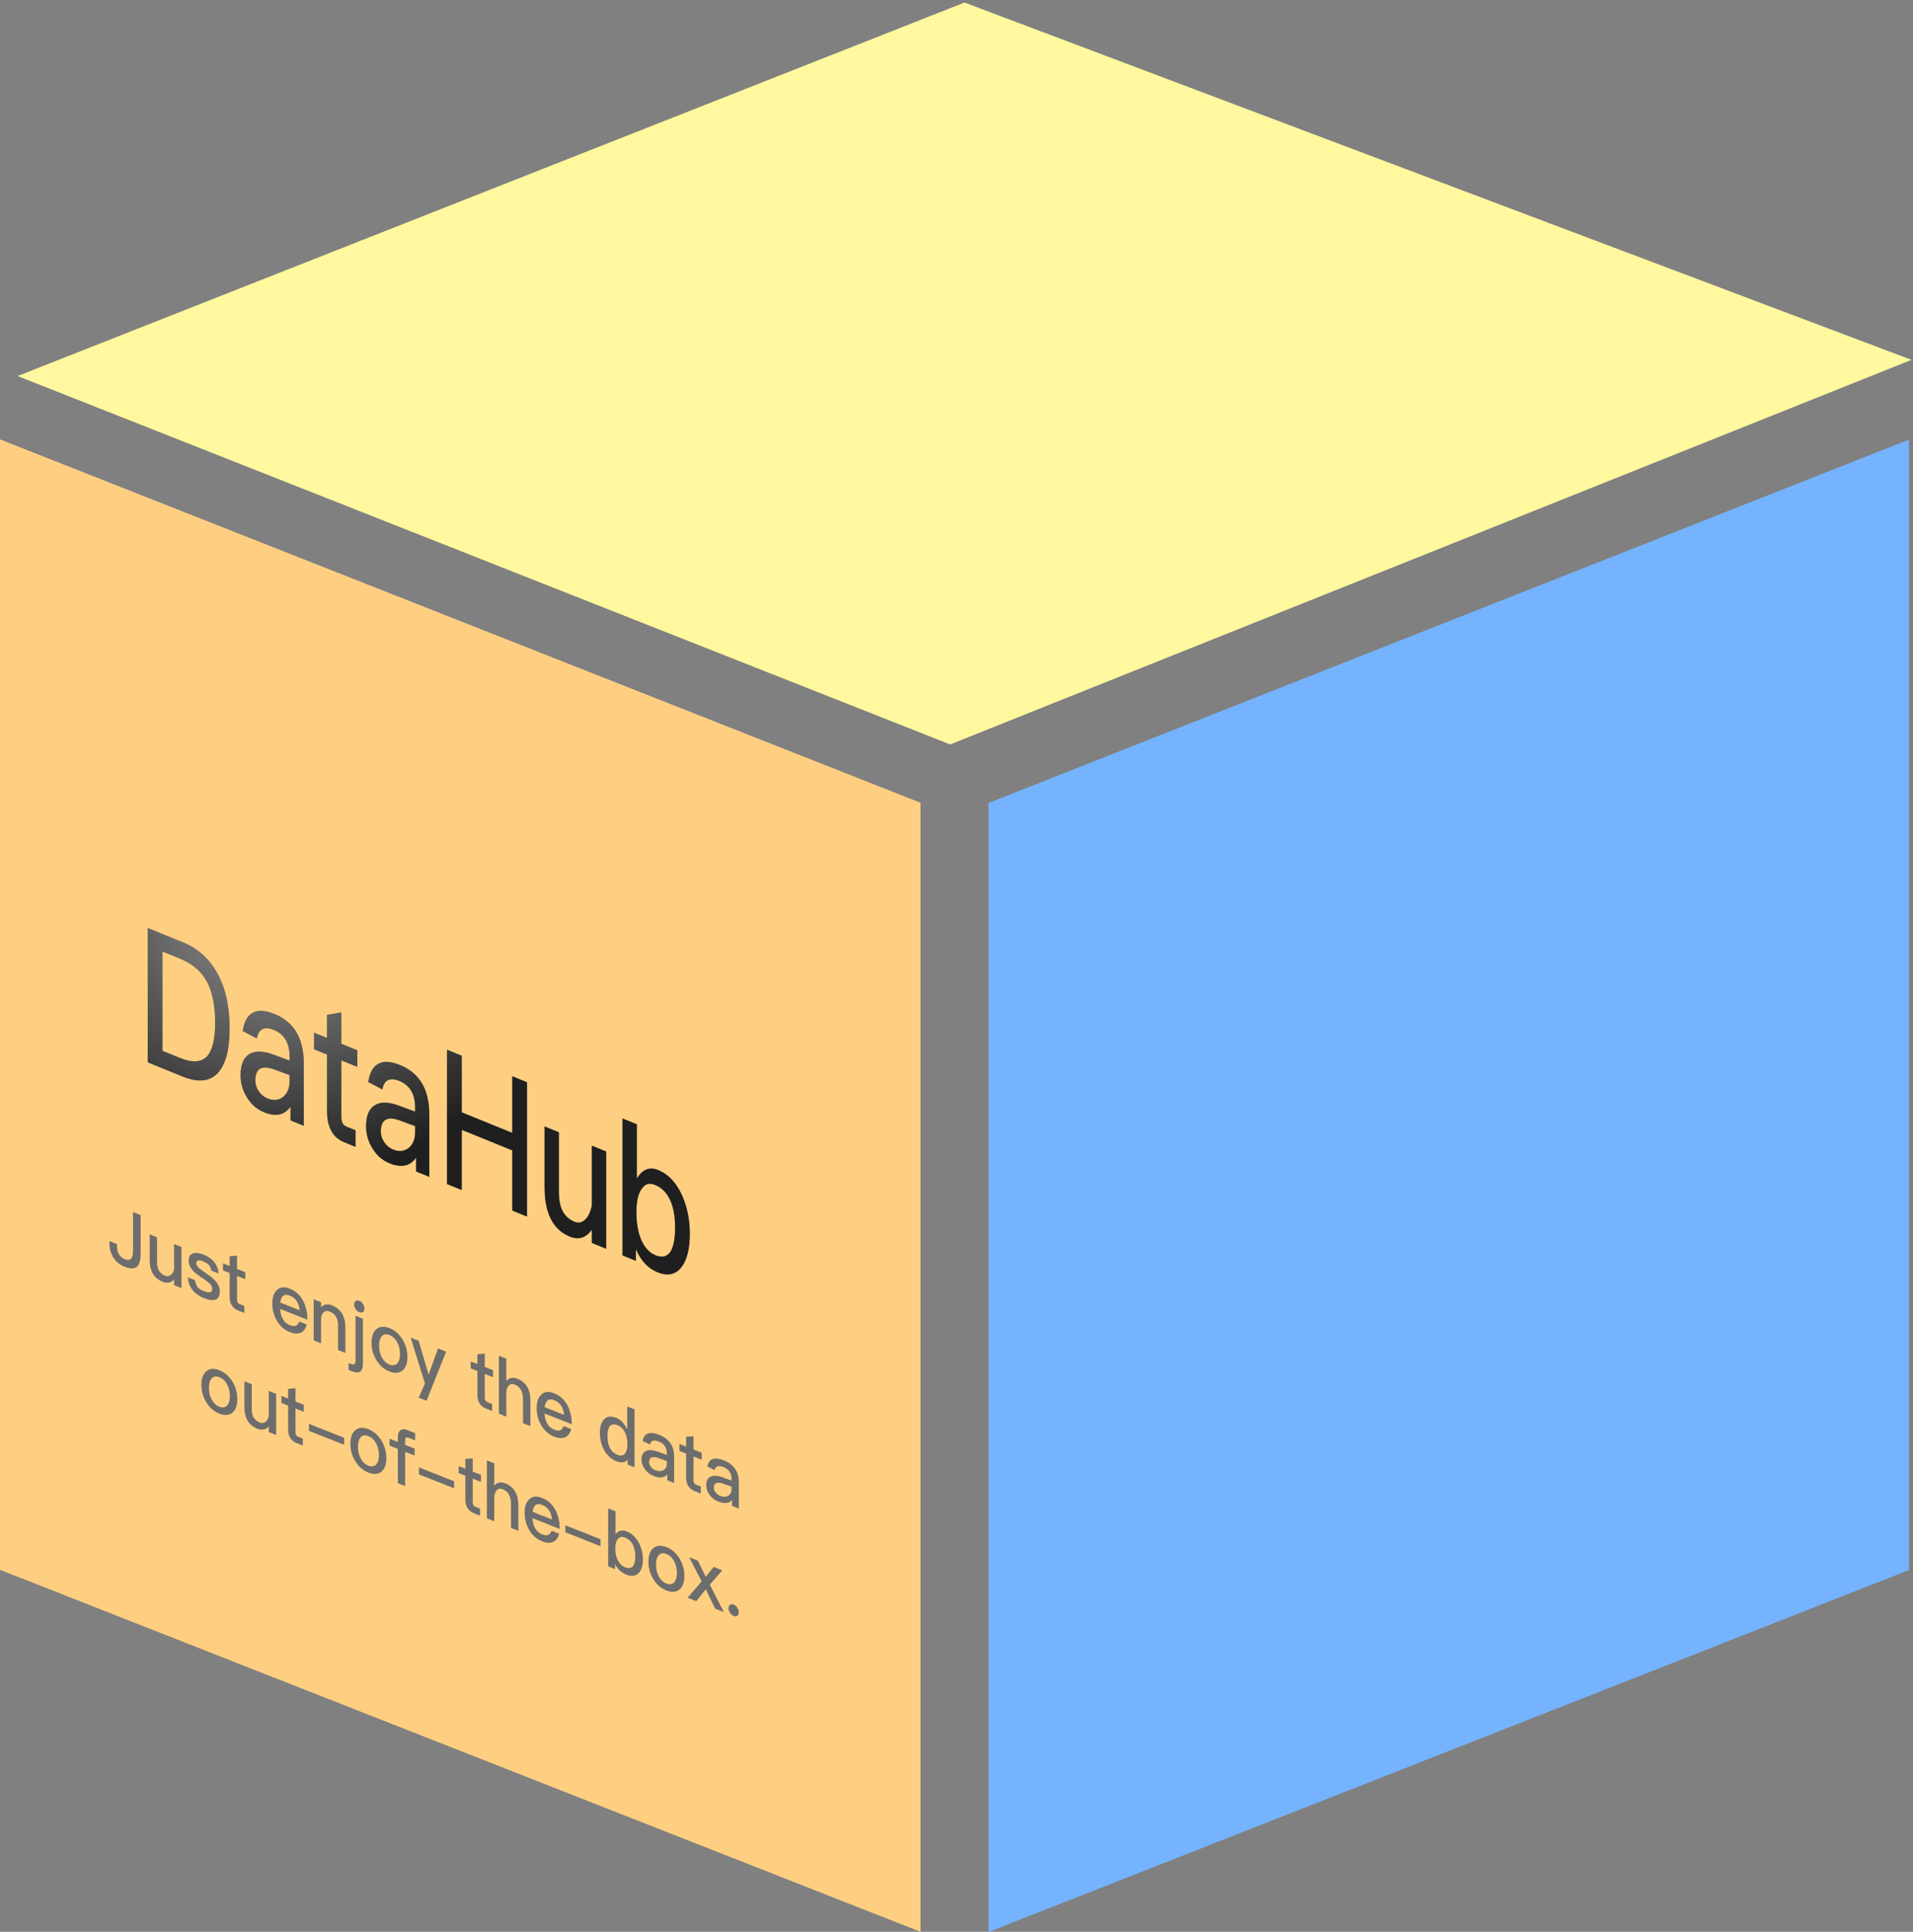 <?xml version="1.0" encoding="UTF-8"?>
<svg width="505px" height="510px" viewBox="0 0 505 510" version="1.1" xmlns="http://www.w3.org/2000/svg" xmlns:xlink="http://www.w3.org/1999/xlink">
    <rect x="0" y="0" width="505" height="510" fill="#808080" stroke="none"/>
    <!-- Generator: Sketch 50.2 (55047) - http://www.bohemiancoding.com/sketch -->
    <title>box</title>
    <desc>Created with Sketch.</desc>
    <defs>
        <radialGradient cx="23.935%" cy="-12.603%" fx="23.935%" fy="-12.603%" r="85.782%" gradientTransform="translate(0.239,-0.126),scale(0.639,1),rotate(90),translate(-0.239,0.126)" id="radialGradient-1">
            <stop stop-color="#FFFFFF" stop-opacity="0.5" offset="0%"></stop>
            <stop stop-color="#000000" stop-opacity="0.5" offset="100%"></stop>
        </radialGradient>
        <path d="M58,263 L67.274,266.771 C71.375,268.439 74.479,271.29 76.619,275.389 C78.616,279.181 79.615,283.908 79.615,289.519 C79.615,295.082 78.58,298.982 76.547,301.234 C74.407,303.542 71.304,303.869 67.202,302.201 L58,298.459 L58,263 Z M61.888,269.2 L61.888,295.421 L66.489,297.293 C69.699,298.598 72.089,298.477 73.587,296.951 C75.049,295.41 75.798,292.437 75.798,287.967 C75.798,283.399 75.049,279.816 73.623,277.15 C72.124,274.405 69.77,272.405 66.56,271.1 L61.888,269.2 Z M91.528,285.723 C94.239,286.825 96.236,288.581 97.52,290.99 C98.626,293.079 99.196,295.695 99.196,298.824 L99.196,315.212 L95.701,313.791 L95.701,310.165 C94.988,311.166 94.096,311.847 93.026,312.157 C91.813,312.458 90.386,312.325 88.746,311.657 C86.82,310.874 85.322,309.57 84.252,307.794 C83.075,305.974 82.504,304.004 82.504,301.868 C82.504,298.988 83.324,297.087 84.965,296.214 C86.463,295.334 88.603,295.459 91.314,296.462 L95.451,297.996 L95.451,296.953 C95.451,293.377 94.06,291.024 91.278,289.892 C90.101,289.414 89.138,289.32 88.425,289.626 C87.569,289.973 87.034,290.798 86.82,292.151 L83.075,290.182 C83.467,287.56 84.466,285.88 86.035,285.227 C87.39,284.587 89.245,284.795 91.528,285.723 Z M95.451,301.82 L91.563,300.388 C88.104,299.08 86.392,300.072 86.392,303.251 C86.392,304.244 86.677,305.155 87.283,306.047 C87.854,306.925 88.639,307.591 89.602,307.983 C91.207,308.636 92.562,308.492 93.704,307.615 C94.845,306.738 95.451,305.296 95.451,303.31 L95.451,301.82 Z M109.112,285.275 L109.112,293.569 L113.321,295.281 L113.321,299.651 L109.112,297.939 L109.112,312.838 C109.112,313.533 109.219,314.073 109.433,314.508 C109.647,314.893 109.968,315.222 110.432,315.411 L112.857,316.397 L112.857,320.768 L109.825,319.535 C108.256,318.896 107.079,317.822 106.366,316.389 C105.652,315.007 105.331,313.337 105.331,311.301 L105.331,296.402 L101.907,295.009 L101.907,290.639 L105.331,292.032 L105.331,285.923 L109.112,285.275 Z M124.663,299.198 C127.374,300.3 129.371,302.056 130.655,304.466 C131.761,306.554 132.332,309.17 132.332,312.299 L132.332,328.687 L128.836,327.266 L128.836,323.64 C128.123,324.642 127.231,325.322 126.161,325.632 C124.949,325.933 123.522,325.8 121.881,325.133 C119.955,324.349 118.457,323.045 117.387,321.269 C116.21,319.449 115.639,317.479 115.639,315.344 C115.639,312.463 116.46,310.562 118.1,309.69 C119.598,308.809 121.738,308.934 124.449,309.937 L128.587,311.471 L128.587,310.428 C128.587,306.852 127.196,304.499 124.414,303.367 C123.237,302.889 122.273,302.795 121.56,303.101 C120.704,303.448 120.169,304.273 119.955,305.627 L116.21,303.657 C116.602,301.035 117.601,299.355 119.17,298.702 C120.526,298.062 122.38,298.27 124.663,299.198 Z M128.587,315.295 L124.699,313.863 C121.239,312.555 119.527,313.547 119.527,316.726 C119.527,317.719 119.812,318.63 120.419,319.522 C120.989,320.4 121.774,321.066 122.737,321.458 C124.342,322.111 125.698,321.967 126.839,321.09 C127.98,320.213 128.587,318.771 128.587,316.785 L128.587,315.295 Z M137.004,295.128 L140.892,296.709 L140.892,311.658 L154.232,317.083 L154.232,302.134 L158.12,303.715 L158.12,339.174 L154.232,337.593 L154.232,321.701 L140.892,316.276 L140.892,332.168 L137.004,330.587 L137.004,295.128 Z M162.756,315.385 L166.537,316.922 L166.537,332.566 C166.537,334.751 166.858,336.471 167.536,337.739 C168.178,338.994 169.248,339.975 170.71,340.57 C171.709,340.976 172.601,340.743 173.457,339.998 C174.313,339.204 174.919,337.911 175.24,336.155 L175.24,320.461 L179.021,321.999 L179.021,347.674 L175.24,346.137 L175.24,342.66 C173.671,344.803 171.745,345.41 169.426,344.468 C164.968,342.655 162.756,338.279 162.756,331.376 L162.756,315.385 Z M183.337,313.275 L187.118,314.813 L187.118,329.115 C188.616,326.695 190.47,325.96 192.753,326.888 C195.393,327.961 197.461,330.143 198.995,333.449 C200.386,336.498 201.099,339.917 201.099,343.691 C201.099,347.614 200.386,350.552 198.959,352.455 C197.39,354.499 195.286,354.984 192.575,353.881 C190.042,352.852 188.152,350.792 186.868,347.786 L186.868,350.865 L183.337,349.429 L183.337,313.275 Z M191.897,330.811 C190.47,330.231 189.329,330.511 188.473,331.752 C187.474,333.035 187.011,335.081 187.011,337.862 L187.011,338.309 C187.011,340.892 187.403,343.137 188.188,345.095 C189.079,347.245 190.363,348.711 192.004,349.378 C193.859,350.133 195.214,349.74 196.106,348.265 C196.819,346.966 197.212,344.941 197.212,342.11 C197.212,339.279 196.819,336.934 196.035,335.125 C195.143,332.975 193.752,331.565 191.897,330.811 Z" id="path-2"></path>
    </defs>
    <g id="Page-1" stroke="none" stroke-width="1" fill="none" fill-rule="evenodd">
        <g id="box" transform="translate(-19, -18)">
            <g id="color" transform="translate(19, 18)">
                <polygon id="right" fill="#75B3FF" points="260.949 211.979 260.949 510.051 503.949 414.487 503.949 116.051"></polygon>
                <polygon id="top" fill="#FFF89E" transform="translate(254.615, 98.6) scale(1, -1) translate(-254.615, -98.6) " points="254.615 196.531 4.637 97.926 250.824 0.668 504.594 102.203"></polygon>
                <polygon id="left" fill="#FFCF81" transform="translate(121.5, 313) scale(-1, 1) translate(-121.5, -313) " points="0 211.928 0 510 243 414.436 243 116"></polygon>
            </g>
            <g id="frame"></g>
            <path d="M54.12,338 L56.125,338.793 L56.125,348.963 C56.125,350.644 55.812,351.781 55.205,352.382 C54.507,352.988 53.403,353.013 51.895,352.417 C50.589,351.9 49.596,351.087 48.934,350.006 C48.235,348.889 47.886,347.616 47.886,346.145 L47.886,345.641 L49.89,346.434 L49.89,346.917 C49.89,348.703 50.571,349.876 51.932,350.414 C52.704,350.72 53.256,350.665 53.605,350.299 C53.936,349.925 54.12,349.2 54.12,348.086 L54.12,338 Z M58.516,343.878 L60.465,344.649 L60.465,351.268 C60.465,352.193 60.631,352.931 60.98,353.489 C61.311,354.041 61.863,354.49 62.617,354.788 C63.132,354.992 63.592,354.922 64.033,354.634 C64.474,354.325 64.787,353.798 64.952,353.065 L64.952,346.425 L66.902,347.196 L66.902,358.059 L64.952,357.288 L64.952,355.817 C64.143,356.674 63.15,356.869 61.955,356.396 C59.656,355.487 58.516,353.565 58.516,350.644 L58.516,343.878 Z M72.677,349.186 C75.141,350.161 76.502,351.834 76.722,354.212 L74.828,353.462 C74.681,352.816 74.46,352.329 74.148,351.974 C73.817,351.591 73.302,351.262 72.64,351 C72.051,350.767 71.61,350.676 71.316,350.77 C70.966,350.842 70.801,351.113 70.801,351.533 C70.801,351.911 71.058,352.328 71.573,352.805 C71.904,353.104 72.529,353.562 73.486,354.213 C74.571,354.936 75.38,355.614 75.895,356.196 C76.649,357.04 77.035,357.95 77.035,358.916 C77.035,361.207 75.619,361.802 72.805,360.689 C70.194,359.656 68.796,357.821 68.575,355.212 L70.488,355.969 C70.598,356.748 70.837,357.368 71.168,357.793 C71.5,358.197 72.014,358.548 72.75,358.839 C74.258,359.436 75.031,359.237 75.031,358.27 C75.031,357.745 74.736,357.208 74.185,356.696 C73.89,356.411 73.247,355.947 72.272,355.309 C71.15,354.571 70.359,353.943 69.918,353.432 C69.182,352.616 68.814,351.735 68.814,350.81 C68.814,349.823 69.164,349.183 69.881,348.921 C70.598,348.637 71.536,348.735 72.677,349.186 Z M81.578,349.492 L81.578,353.002 L83.748,353.86 L83.748,355.709 L81.578,354.851 L81.578,361.154 C81.578,361.449 81.633,361.681 81.743,361.871 C81.853,362.041 82.019,362.191 82.258,362.285 L83.509,362.78 L83.509,364.629 L81.945,364.011 C81.136,363.69 80.529,363.198 80.162,362.569 C79.794,361.962 79.628,361.245 79.628,360.383 L79.628,354.079 L77.863,353.381 L77.863,351.532 L79.628,352.23 L79.628,349.646 L81.578,349.492 Z M95.463,358.2 C97.007,358.811 98.203,359.873 99.012,361.412 C99.748,362.795 100.134,364.461 100.152,366.401 L92.943,363.549 C93.017,364.629 93.256,365.543 93.697,366.285 C94.138,367.006 94.745,367.54 95.518,367.846 C96.198,368.115 96.75,368.144 97.173,367.954 C97.504,367.791 97.78,367.417 98.037,366.888 L99.987,367.66 C99.766,368.581 99.343,369.275 98.681,369.686 C97.853,370.178 96.805,370.183 95.536,369.681 C94.138,369.128 93.017,368.18 92.207,366.872 C91.325,365.473 90.883,363.89 90.883,362.104 C90.883,360.486 91.288,359.301 92.134,358.543 C92.943,357.75 94.065,357.647 95.463,358.2 Z M95.518,360.05 C94.782,359.759 94.212,359.765 93.771,360.094 C93.366,360.418 93.09,361.002 92.98,361.883 L98.111,363.913 C97.927,361.949 97.063,360.661 95.518,360.05 Z M106.626,362.616 C108.98,363.548 110.175,365.491 110.175,368.475 L110.175,375.178 L108.226,374.407 L108.226,367.893 C108.226,366.044 107.472,364.821 106,364.239 C105.449,364.021 104.952,364.035 104.548,364.337 C104.106,364.667 103.83,365.251 103.757,366.104 L103.757,372.639 L101.807,371.868 L101.807,361.004 L103.757,361.776 L103.757,363.12 C104.125,362.72 104.548,362.488 105.026,362.404 C105.504,362.299 106.037,362.384 106.626,362.616 Z M113.835,361.413 C114.221,361.566 114.552,361.823 114.81,362.219 C115.067,362.594 115.196,363.002 115.196,363.443 C115.196,363.884 115.067,364.191 114.81,364.383 C114.534,364.547 114.203,364.563 113.835,364.418 C113.467,364.272 113.154,364.001 112.897,363.626 C112.621,363.223 112.492,362.794 112.492,362.374 C112.492,361.932 112.621,361.626 112.897,361.462 C113.154,361.27 113.467,361.267 113.835,361.413 Z M112.86,365.377 L114.81,366.148 L114.81,378.062 C114.81,380.121 113.835,380.787 111.922,380.03 L111.021,379.673 L111.021,377.845 L111.757,378.136 C112.492,378.427 112.86,378.111 112.86,377.207 L112.86,365.377 Z M121.816,368.626 C123.251,369.193 124.409,370.198 125.274,371.633 C126.12,373.039 126.561,374.579 126.561,376.239 C126.561,377.878 126.138,379.077 125.292,379.793 C124.409,380.536 123.251,380.645 121.816,380.078 C120.382,379.51 119.223,378.485 118.341,377.043 C117.495,375.657 117.072,374.124 117.072,372.485 C117.072,370.825 117.495,369.627 118.359,368.897 C119.223,368.146 120.382,368.058 121.816,368.626 Z M121.816,370.454 C120.915,370.097 120.216,370.22 119.72,370.843 C119.278,371.362 119.076,372.186 119.076,373.278 C119.076,374.371 119.278,375.333 119.72,376.201 C120.216,377.196 120.915,377.893 121.816,378.25 C122.718,378.606 123.416,378.462 123.931,377.868 C124.373,377.328 124.593,376.533 124.593,375.461 C124.593,374.368 124.373,373.377 123.931,372.509 C123.416,371.486 122.718,370.81 121.816,370.454 Z M127.407,371.132 L129.522,371.968 L132.134,380.923 L134.635,373.991 L136.768,374.835 L131.6,387.815 L129.522,386.992 L131.177,383.235 L127.407,371.132 Z M146.975,375.364 L146.975,378.873 L149.145,379.731 L149.145,381.58 L146.975,380.722 L146.975,387.026 C146.975,387.32 147.03,387.552 147.14,387.742 C147.251,387.912 147.416,388.062 147.655,388.156 L148.906,388.651 L148.906,390.5 L147.343,389.882 C146.533,389.562 145.927,389.069 145.559,388.441 C145.191,387.833 145.025,387.116 145.025,386.254 L145.025,379.951 L143.26,379.252 L143.26,377.403 L145.025,378.102 L145.025,375.517 L146.975,375.364 Z M150.708,375.916 L152.657,376.687 L152.657,382.655 C153.007,382.163 153.448,381.854 153.982,381.771 C154.46,381.666 154.993,381.751 155.6,381.991 C156.74,382.442 157.605,383.162 158.193,384.172 C158.745,385.126 159.021,386.328 159.021,387.757 L159.021,394.502 L157.071,393.73 L157.071,387.364 C157.071,386.397 156.887,385.61 156.556,384.975 C156.189,384.304 155.618,383.826 154.883,383.535 C154.221,383.273 153.687,383.356 153.283,383.806 C152.86,384.248 152.657,384.945 152.657,385.891 L152.657,391.984 L150.708,391.213 L150.708,375.916 Z M165.255,385.81 C166.8,386.421 167.995,387.483 168.804,389.021 C169.54,390.405 169.926,392.071 169.945,394.011 L162.736,391.159 C162.809,392.239 163.048,393.153 163.49,393.895 C163.931,394.616 164.538,395.15 165.31,395.456 C165.991,395.725 166.542,395.754 166.965,395.564 C167.296,395.401 167.572,395.027 167.83,394.498 L169.779,395.27 C169.559,396.191 169.136,396.885 168.473,397.296 C167.646,397.788 166.598,397.793 165.329,397.291 C163.931,396.738 162.809,395.79 162,394.482 C161.117,393.083 160.676,391.5 160.676,389.714 C160.676,388.096 161.08,386.911 161.926,386.153 C162.736,385.36 163.857,385.257 165.255,385.81 Z M165.31,387.66 C164.575,387.369 164.005,387.375 163.563,387.704 C163.159,388.028 162.883,388.612 162.772,389.493 L167.903,391.523 C167.719,389.559 166.855,388.271 165.31,387.66 Z M184.565,389.31 L186.515,390.081 L186.515,405.378 L184.694,404.658 L184.694,403.355 C184.032,404.144 183.039,404.297 181.752,403.788 C180.354,403.235 179.25,402.231 178.46,400.784 C177.724,399.442 177.356,397.931 177.356,396.271 C177.356,394.674 177.706,393.488 178.441,392.729 C179.214,391.9 180.299,391.761 181.66,392.3 C182.818,392.758 183.793,393.774 184.565,395.362 L184.565,389.31 Z M182.101,394.282 C181.145,393.903 180.427,393.977 179.968,394.551 C179.563,395.022 179.361,395.866 179.361,397.064 C179.361,398.262 179.545,399.259 179.931,400.084 C180.372,401.036 181.089,401.719 182.046,402.097 C182.892,402.432 183.535,402.287 184.014,401.72 C184.418,401.187 184.62,400.384 184.62,399.292 L184.62,399.103 C184.62,397.926 184.363,396.878 183.885,395.975 C183.407,395.113 182.818,394.565 182.101,394.282 Z M193.007,396.789 C194.404,397.342 195.434,398.148 196.096,399.209 C196.666,400.128 196.961,401.253 196.961,402.576 L196.961,409.511 L195.158,408.798 L195.158,407.264 C194.79,407.665 194.331,407.924 193.779,408.021 C193.154,408.11 192.418,408.008 191.572,407.673 C190.579,407.28 189.807,406.681 189.255,405.895 C188.648,405.087 188.354,404.236 188.354,403.332 C188.354,402.113 188.777,401.335 189.623,401.018 C190.395,400.694 191.499,400.815 192.896,401.326 L195.03,402.107 L195.03,401.665 C195.03,400.153 194.312,399.112 192.878,398.545 C192.271,398.305 191.774,398.234 191.407,398.341 C190.965,398.461 190.689,398.793 190.579,399.359 L188.648,398.405 C188.85,397.309 189.365,396.63 190.174,396.404 C190.873,396.176 191.83,396.323 193.007,396.789 Z M195.03,403.725 L193.025,402.995 C191.241,402.331 190.358,402.696 190.358,404.041 C190.358,404.461 190.505,404.856 190.818,405.253 C191.112,405.642 191.517,405.949 192.014,406.146 C192.841,406.473 193.54,406.455 194.128,406.121 C194.717,405.786 195.03,405.196 195.03,404.355 L195.03,403.725 Z M202.073,397.161 L202.073,400.67 L204.243,401.528 L204.243,403.377 L202.073,402.519 L202.073,408.823 C202.073,409.117 202.128,409.349 202.239,409.539 C202.349,409.709 202.515,409.859 202.754,409.953 L204.004,410.448 L204.004,412.297 L202.441,411.679 C201.632,411.359 201.025,410.866 200.657,410.238 C200.289,409.63 200.124,408.913 200.124,408.051 L200.124,401.748 L198.358,401.049 L198.358,399.2 L200.124,399.898 L200.124,397.314 L202.073,397.161 Z M210.092,403.548 C211.489,404.1 212.519,404.907 213.181,405.968 C213.751,406.886 214.046,408.011 214.046,409.335 L214.046,416.269 L212.243,415.556 L212.243,414.023 C211.875,414.423 211.416,414.683 210.864,414.78 C210.239,414.868 209.503,414.767 208.657,414.432 C207.664,414.039 206.892,413.439 206.34,412.654 C205.733,411.846 205.439,410.994 205.439,410.091 C205.439,408.872 205.862,408.094 206.708,407.777 C207.48,407.452 208.583,407.574 209.981,408.085 L212.114,408.866 L212.114,408.424 C212.114,406.911 211.397,405.871 209.963,405.304 C209.356,405.064 208.859,404.993 208.492,405.1 C208.05,405.219 207.774,405.552 207.664,406.117 L205.733,405.164 C205.935,404.068 206.45,403.389 207.259,403.163 C207.958,402.935 208.915,403.082 210.092,403.548 Z M212.114,410.484 L210.11,409.754 C208.326,409.09 207.443,409.455 207.443,410.8 C207.443,411.22 207.59,411.615 207.903,412.011 C208.197,412.401 208.602,412.708 209.098,412.905 C209.926,413.232 210.625,413.214 211.213,412.88 C211.802,412.545 212.114,411.954 212.114,411.114 L212.114,410.484 Z M76.906,379.752 C78.341,380.319 79.499,381.324 80.364,382.758 C81.21,384.165 81.651,385.705 81.651,387.365 C81.651,389.004 81.228,390.203 80.382,390.919 C79.499,391.662 78.341,391.771 76.906,391.204 C75.472,390.636 74.313,389.61 73.431,388.169 C72.585,386.783 72.162,385.25 72.162,383.611 C72.162,381.951 72.585,380.753 73.449,380.023 C74.313,379.272 75.472,379.184 76.906,379.752 Z M76.906,381.58 C76.005,381.223 75.306,381.346 74.81,381.969 C74.368,382.488 74.166,383.311 74.166,384.404 C74.166,385.497 74.368,386.459 74.81,387.327 C75.306,388.322 76.005,389.019 76.906,389.375 C77.808,389.732 78.506,389.588 79.021,388.993 C79.463,388.454 79.683,387.658 79.683,386.587 C79.683,385.494 79.463,384.503 79.021,383.635 C78.506,382.612 77.808,381.936 76.906,381.58 Z M83.509,382.658 L85.458,383.429 L85.458,390.048 C85.458,390.972 85.624,391.71 85.973,392.269 C86.304,392.82 86.856,393.269 87.61,393.568 C88.125,393.771 88.584,393.701 89.026,393.413 C89.467,393.105 89.78,392.577 89.945,391.844 L89.945,385.204 L91.895,385.975 L91.895,396.839 L89.945,396.068 L89.945,394.597 C89.136,395.453 88.143,395.649 86.948,395.176 C84.649,394.266 83.509,392.345 83.509,389.424 L83.509,382.658 Z M97.007,384.489 L97.007,387.998 L99.177,388.856 L99.177,390.705 L97.007,389.847 L97.007,396.151 C97.007,396.445 97.063,396.677 97.173,396.868 C97.283,397.037 97.449,397.187 97.688,397.281 L98.938,397.776 L98.938,399.625 L97.375,399.007 C96.566,398.687 95.959,398.194 95.591,397.566 C95.223,396.958 95.058,396.241 95.058,395.38 L95.058,389.076 L93.292,388.377 L93.292,386.528 L95.058,387.227 L95.058,384.642 L97.007,384.489 Z M100.557,393.899 L109.844,397.573 L109.844,399.422 L100.557,395.748 L100.557,393.899 Z M116.244,395.314 C117.678,395.881 118.837,396.886 119.701,398.32 C120.547,399.727 120.989,401.267 120.989,402.927 C120.989,404.566 120.566,405.765 119.72,406.481 C118.837,407.224 117.678,407.333 116.244,406.766 C114.81,406.198 113.651,405.172 112.768,403.73 C111.922,402.345 111.499,400.812 111.499,399.173 C111.499,397.513 111.922,396.315 112.787,395.585 C113.651,394.834 114.81,394.746 116.244,395.314 Z M116.244,397.142 C115.343,396.785 114.644,396.908 114.147,397.531 C113.706,398.05 113.504,398.873 113.504,399.966 C113.504,401.059 113.706,402.021 114.147,402.889 C114.644,403.884 115.343,404.581 116.244,404.937 C117.145,405.294 117.844,405.15 118.359,404.555 C118.8,404.016 119.021,403.22 119.021,402.149 C119.021,401.056 118.8,400.065 118.359,399.197 C117.844,398.174 117.145,397.498 116.244,397.142 Z M126.598,395.564 L128.584,396.35 L128.584,398.241 L126.874,397.565 C126.561,397.441 126.322,397.43 126.175,397.561 C126.028,397.671 125.954,397.936 125.954,398.336 L125.954,399.449 L128.455,400.439 L128.455,402.267 L125.954,401.277 L125.954,410.313 L124.023,409.549 L124.023,400.513 L121.835,399.648 L121.835,397.82 L124.023,398.685 L124.023,397.509 C124.023,396.584 124.244,395.936 124.685,395.606 C125.127,395.235 125.752,395.23 126.598,395.564 Z M129.596,405.386 L138.883,409.061 L138.883,410.91 L129.596,407.236 L129.596,405.386 Z M143.793,402.997 L143.793,406.506 L145.963,407.365 L145.963,409.214 L143.793,408.355 L143.793,414.659 C143.793,414.953 143.848,415.185 143.959,415.376 C144.069,415.546 144.235,415.695 144.474,415.79 L145.724,416.285 L145.724,418.134 L144.161,417.515 C143.352,417.195 142.745,416.703 142.377,416.074 C142.009,415.466 141.844,414.75 141.844,413.888 L141.844,407.584 L140.078,406.886 L140.078,405.037 L141.844,405.735 L141.844,403.151 L143.793,402.997 Z M147.527,403.55 L149.476,404.321 L149.476,410.288 C149.825,409.796 150.267,409.488 150.8,409.404 C151.278,409.299 151.812,409.384 152.418,409.624 C153.559,410.075 154.423,410.796 155.011,411.806 C155.563,412.76 155.839,413.961 155.839,415.39 L155.839,422.135 L153.89,421.364 L153.89,414.997 C153.89,414.031 153.706,413.243 153.375,412.608 C153.007,411.937 152.437,411.46 151.701,411.169 C151.039,410.907 150.506,410.99 150.101,411.439 C149.678,411.881 149.476,412.579 149.476,413.524 L149.476,419.618 L147.527,418.847 L147.527,403.55 Z M162.074,413.444 C163.618,414.055 164.814,415.116 165.623,416.655 C166.359,418.039 166.745,419.704 166.763,421.645 L159.554,418.793 C159.628,419.873 159.867,420.787 160.308,421.529 C160.749,422.25 161.356,422.784 162.129,423.089 C162.809,423.359 163.361,423.388 163.784,423.198 C164.115,423.035 164.391,422.661 164.648,422.132 L166.598,422.903 C166.377,423.824 165.954,424.519 165.292,424.929 C164.464,425.421 163.416,425.427 162.147,424.925 C160.749,424.372 159.628,423.424 158.818,422.116 C157.936,420.716 157.494,419.134 157.494,417.348 C157.494,415.73 157.899,414.545 158.745,413.787 C159.554,412.993 160.676,412.891 162.074,413.444 Z M162.129,415.294 C161.393,415.003 160.823,415.008 160.382,415.338 C159.977,415.661 159.701,416.246 159.591,417.126 L164.722,419.156 C164.538,417.192 163.673,415.905 162.129,415.294 Z M168.234,420.672 L177.522,424.346 L177.522,426.195 L168.234,422.521 L168.234,420.672 Z M179.545,416.216 L181.494,416.987 L181.494,423.039 C182.266,422.063 183.223,421.811 184.4,422.276 C185.761,422.815 186.827,423.804 187.618,425.251 C188.335,426.586 188.703,428.055 188.703,429.652 C188.703,431.312 188.335,432.532 187.6,433.292 C186.791,434.106 185.706,434.245 184.308,433.692 C183.002,433.175 182.027,432.243 181.365,430.931 L181.365,432.233 L179.545,431.513 L179.545,416.216 Z M183.958,423.909 C183.223,423.618 182.634,423.7 182.193,424.198 C181.678,424.708 181.439,425.559 181.439,426.736 L181.439,426.925 C181.439,428.018 181.641,428.98 182.046,429.834 C182.506,430.772 183.168,431.433 184.014,431.768 C184.97,432.146 185.669,432.024 186.128,431.428 C186.496,430.901 186.699,430.057 186.699,428.859 C186.699,427.661 186.496,426.657 186.092,425.866 C185.632,424.928 184.915,424.287 183.958,423.909 Z M194.919,426.438 C196.354,427.005 197.512,428.01 198.377,429.444 C199.223,430.851 199.664,432.391 199.664,434.051 C199.664,435.69 199.241,436.889 198.395,437.605 C197.512,438.348 196.354,438.457 194.919,437.889 C193.485,437.322 192.326,436.296 191.443,434.854 C190.597,433.469 190.174,431.936 190.174,430.297 C190.174,428.637 190.597,427.439 191.462,426.709 C192.326,425.958 193.485,425.87 194.919,426.438 Z M194.919,428.266 C194.018,427.909 193.319,428.032 192.823,428.655 C192.381,429.174 192.179,429.997 192.179,431.09 C192.179,432.183 192.381,433.145 192.823,434.013 C193.319,435.008 194.018,435.705 194.919,436.061 C195.82,436.418 196.519,436.274 197.034,435.679 C197.476,435.14 197.696,434.344 197.696,433.273 C197.696,432.18 197.476,431.189 197.034,430.321 C196.519,429.298 195.82,428.622 194.919,428.266 Z M200.933,429.111 L203.213,430.013 L205.31,434.288 L207.388,431.665 L209.669,432.567 L206.377,436.349 L210.073,443.59 L207.793,442.688 L205.31,437.566 L202.809,440.716 L200.51,439.807 L204.225,435.498 L200.933,429.111 Z M212.666,441.611 C213.052,441.764 213.383,442.021 213.641,442.417 C213.898,442.792 214.027,443.2 214.027,443.641 C214.027,444.083 213.88,444.382 213.623,444.574 C213.365,444.745 213.034,444.762 212.666,444.616 C212.28,444.463 211.967,444.192 211.71,443.796 C211.452,443.4 211.324,442.992 211.324,442.572 C211.324,442.131 211.452,441.824 211.71,441.653 C211.967,441.461 212.28,441.458 212.666,441.611 Z" id="slogan" fill="#6D6D6D"></path>
            <g id="title">
                <use fill="#3E3E3E" xlink:href="#path-2"></use>
                <use fill="url(#radialGradient-1)" xlink:href="#path-2"></use>
            </g>
        </g>
    </g>
</svg>